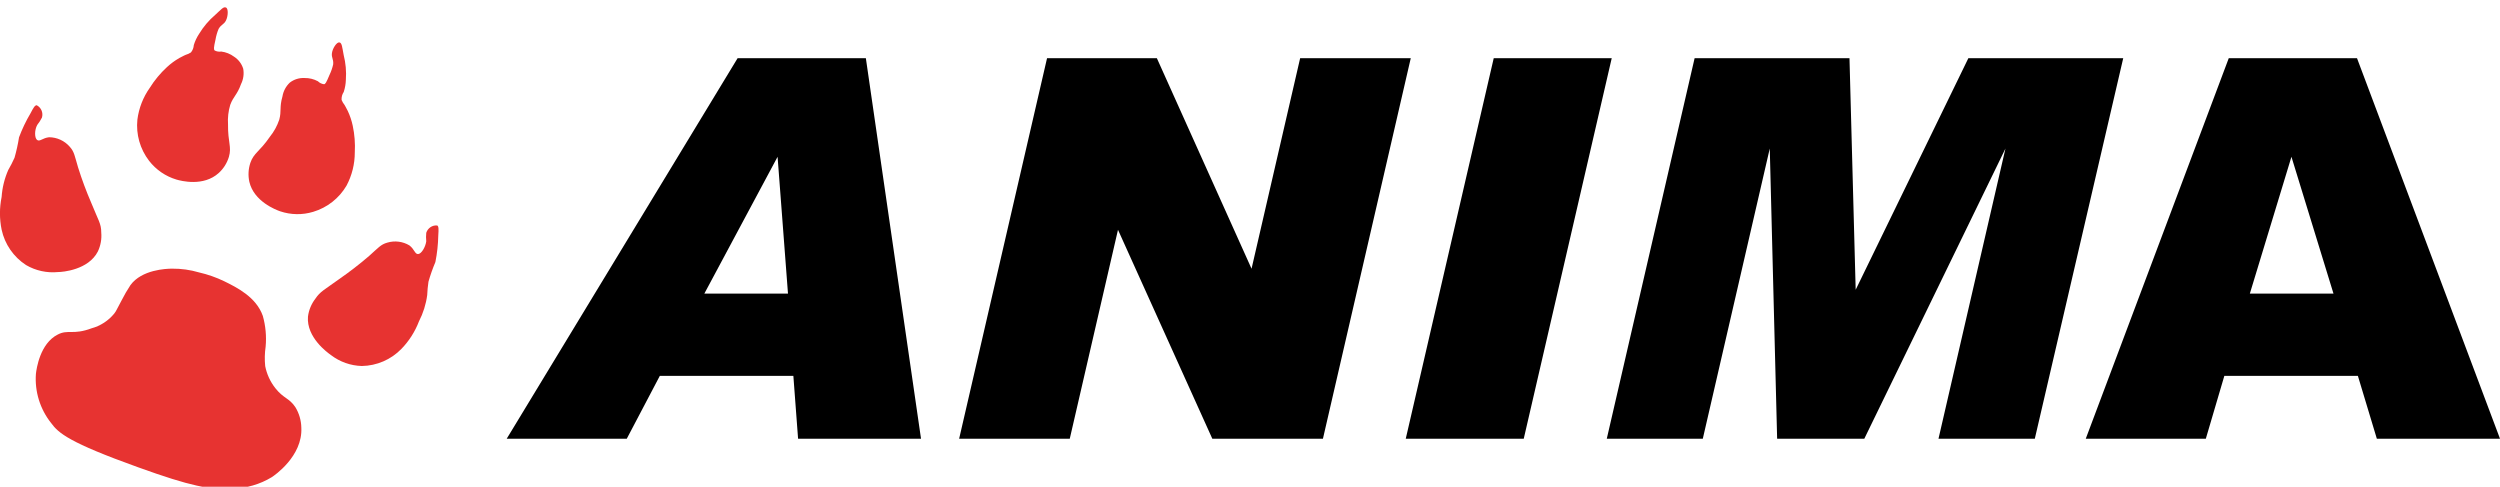 <svg viewBox="0 0 339 66" version="1.1" xmlns="http://www.w3.org/2000/svg" xmlns:xlink="http://www.w3.org/1999/xlink">
    <!-- Generator: Sketch 64 (93537) - https://sketch.com -->
    <title>Artboard</title>
    <desc>Created with Sketch.</desc>
    <g id="Artboard" stroke="none" stroke-width="1" fill="none" fill-rule="evenodd">
        <g id="anima-logo_0" transform="translate(-1, 0)" fill-rule="nonzero">
            <path d="M7.93,57.36 C8.93,58.73 10.33,59.99 19.72,63.36 C26.92,65.96 29.51,66.44 32.48,66.24 C34.379,66.22 36.238,65.688 37.86,64.7 C38.14,64.52 42.06,61.88 41.86,57.99 C41.843,57.008 41.563,56.048 41.05,55.21 C40.22,53.96 39.45,54.05 38.34,52.64 C37.647,51.764 37.174,50.736 36.96,49.64 C36.872,48.764 36.892,47.881 37.02,47.01 C37.149,45.608 37.02,44.195 36.64,42.84 C35.74,40.27 33.1,38.97 31.39,38.13 C30.305,37.608 29.164,37.209 27.99,36.94 C26.805,36.59 25.575,36.418 24.34,36.43 C23.51,36.43 20.22,36.57 18.69,38.66 C18.251,39.327 17.85,40.018 17.49,40.73 C16.79,42 16.8,42.13 16.49,42.52 C15.698,43.492 14.62,44.192 13.41,44.52 C10.9,45.46 10.22,44.63 8.82,45.37 C6.43,46.58 5.95,49.99 5.87,50.69 C5.694,53.093 6.43,55.474 7.93,57.36 Z" id="Path" fill="#E73331"></path>
            <path d="M4.53,35.94 C5.843,36.708 7.366,37.04 8.88,36.89 C9.47,36.89 12.99,36.61 14.27,34.1 C14.65,33.296 14.809,32.406 14.73,31.52 C14.73,30.32 14.33,29.88 13.38,27.52 C12.7,25.949 12.103,24.343 11.59,22.71 C11.12,21.14 11.08,20.58 10.45,19.89 C9.746,19.084 8.73,18.618 7.66,18.61 C6.79,18.7 6.42,19.23 6.05,18.99 C5.68,18.75 5.65,17.66 6.05,16.94 C6.298,16.63 6.512,16.295 6.69,15.94 C6.882,15.285 6.585,14.586 5.98,14.27 C5.74,14.27 5.56,14.55 5.14,15.36 C4.525,16.399 4.003,17.489 3.58,18.62 C3.433,19.555 3.229,20.48 2.97,21.39 C2.717,21.958 2.433,22.513 2.12,23.05 C1.61,24.208 1.305,25.447 1.22,26.71 C0.92,28.171 0.92,29.679 1.22,31.14 C1.645,33.115 2.836,34.84 4.53,35.94 L4.53,35.94 Z" id="Path" fill="#E73331"></path>
            <path d="M21.22,21.81 C22.161,23.024 23.458,23.912 24.93,24.35 C25.51,24.52 28.59,25.35 30.67,23.45 C31.314,22.859 31.787,22.106 32.04,21.27 C32.44,19.9 31.89,19.33 31.92,16.85 C31.862,15.962 31.964,15.072 32.22,14.22 C32.64,13.07 33.16,12.87 33.68,11.41 C34.003,10.764 34.109,10.031 33.98,9.32 C33.77,8.643 33.327,8.062 32.73,7.68 C32.222,7.305 31.626,7.067 31,6.99 C30.692,7.04 30.376,6.987 30.1,6.84 C29.98,6.7 29.96,6.5 30.22,5.38 C30.304,4.879 30.445,4.389 30.64,3.92 C31.02,3.28 31.35,3.35 31.64,2.78 C31.93,2.21 31.99,1.17 31.64,1.02 C31.29,0.87 30.99,1.29 30.18,2.02 C29.321,2.755 28.585,3.623 28,4.59 C27.688,5.059 27.446,5.571 27.28,6.11 C27.259,6.476 27.123,6.826 26.89,7.11 C26.668,7.256 26.425,7.367 26.17,7.44 C26.17,7.44 25.9,7.55 25.33,7.86 C24.717,8.21 24.147,8.629 23.63,9.11 C22.735,9.935 21.955,10.877 21.31,11.91 C20.405,13.187 19.828,14.667 19.63,16.22 C19.424,18.218 19.993,20.219 21.22,21.81 L21.22,21.81 Z" id="Path" fill="#E73331"></path>
            <path d="M43.48,28.72 C42.01,29.168 40.436,29.144 38.98,28.65 C38.41,28.45 35.43,27.32 34.81,24.65 C34.625,23.796 34.674,22.909 34.95,22.08 C35.41,20.73 36.2,20.58 37.6,18.54 C38.158,17.849 38.588,17.063 38.87,16.22 C39.19,15.04 38.87,14.58 39.3,13.08 C39.419,12.361 39.77,11.701 40.3,11.2 C40.871,10.76 41.581,10.54 42.3,10.58 C42.931,10.569 43.555,10.72 44.11,11.02 C44.332,11.239 44.62,11.38 44.93,11.42 C45.11,11.42 45.24,11.22 45.68,10.16 C45.901,9.701 46.069,9.218 46.18,8.72 C46.24,7.98 45.93,7.85 46.01,7.21 C46.09,6.57 46.65,5.7 47.01,5.75 C47.37,5.8 47.39,6.35 47.6,7.45 C47.879,8.547 47.98,9.681 47.9,10.81 C47.884,11.374 47.786,11.934 47.61,12.47 C47.396,12.788 47.294,13.168 47.32,13.55 C47.418,13.796 47.553,14.025 47.72,14.23 C47.72,14.23 47.87,14.48 48.16,15.05 C48.46,15.689 48.684,16.36 48.83,17.05 C49.084,18.239 49.179,19.456 49.11,20.67 C49.112,22.239 48.727,23.785 47.99,25.17 C46.989,26.881 45.378,28.149 43.48,28.72 Z" id="Path" fill="#E73331"></path>
            <path d="M50.07,49.63 C48.552,49.59 47.086,49.072 45.88,48.15 C45.4,47.81 42.54,45.75 42.76,42.94 C42.871,42.055 43.216,41.216 43.76,40.51 C44.43,39.51 44.96,39.32 47,37.84 C48.407,36.864 49.762,35.816 51.06,34.7 C52.29,33.61 52.62,33.15 53.52,32.9 C54.529,32.599 55.618,32.737 56.52,33.28 C57.21,33.81 57.25,34.46 57.69,34.45 C58.13,34.44 58.69,33.53 58.8,32.72 C58.761,32.338 58.761,31.952 58.8,31.57 C58.999,30.932 59.614,30.516 60.28,30.57 C60.49,30.69 60.49,31.03 60.43,31.94 C60.406,33.146 60.275,34.347 60.04,35.53 C59.673,36.4 59.359,37.292 59.1,38.2 C59.011,38.8 58.954,39.404 58.93,40.01 C58.765,41.256 58.386,42.463 57.81,43.58 C57.277,44.972 56.468,46.241 55.43,47.31 C54.021,48.763 52.093,49.597 50.07,49.63 Z" id="Path" fill="#E73331"></path>
            <path d="M320.73,50.97 L302.62,50.97 L300.11,59.49 L283.83,59.49 L303.22,7.89 L320.61,7.89 L340,59.49 L323.3,59.49 L320.73,50.97 Z M317.42,39.81 L311.72,21.26 L306.08,39.81 L317.42,39.81 Z" id="Shape" fill="#000000"></path>
            <path d="M108.58,50.97 L90.47,50.97 L85.99,59.49 L69.71,59.49 L101.02,7.89 L118.41,7.89 L125.89,59.49 L109.22,59.49 L108.58,50.97 Z M107.85,39.81 L106.44,21.26 L96.51,39.81 L107.84,39.81 L107.85,39.81 Z" id="Shape" fill="#000000"></path>
            <polygon id="Path" fill="#000000" points="142.98 7.89 157.87 7.89 170.71 36.44 177.3 7.89 192.3 7.89 180.39 59.49 165.39 59.49 152.6 31.16 146.06 59.49 131.06 59.49"></polygon>
            <polygon id="Path" fill="#000000" points="203.55 7.89 219.55 7.89 207.62 59.49 191.62 59.49"></polygon>
            <polygon id="Path" fill="#000000" points="230.79 7.89 251.79 7.89 252.63 39.29 267.91 7.89 288.91 7.89 276.92 59.49 263.86 59.49 272.94 20.14 253.8 59.49 241.98 59.49 240.98 20.14 231.9 59.49 218.88 59.49"></polygon>
        </g>
    </g>
</svg>